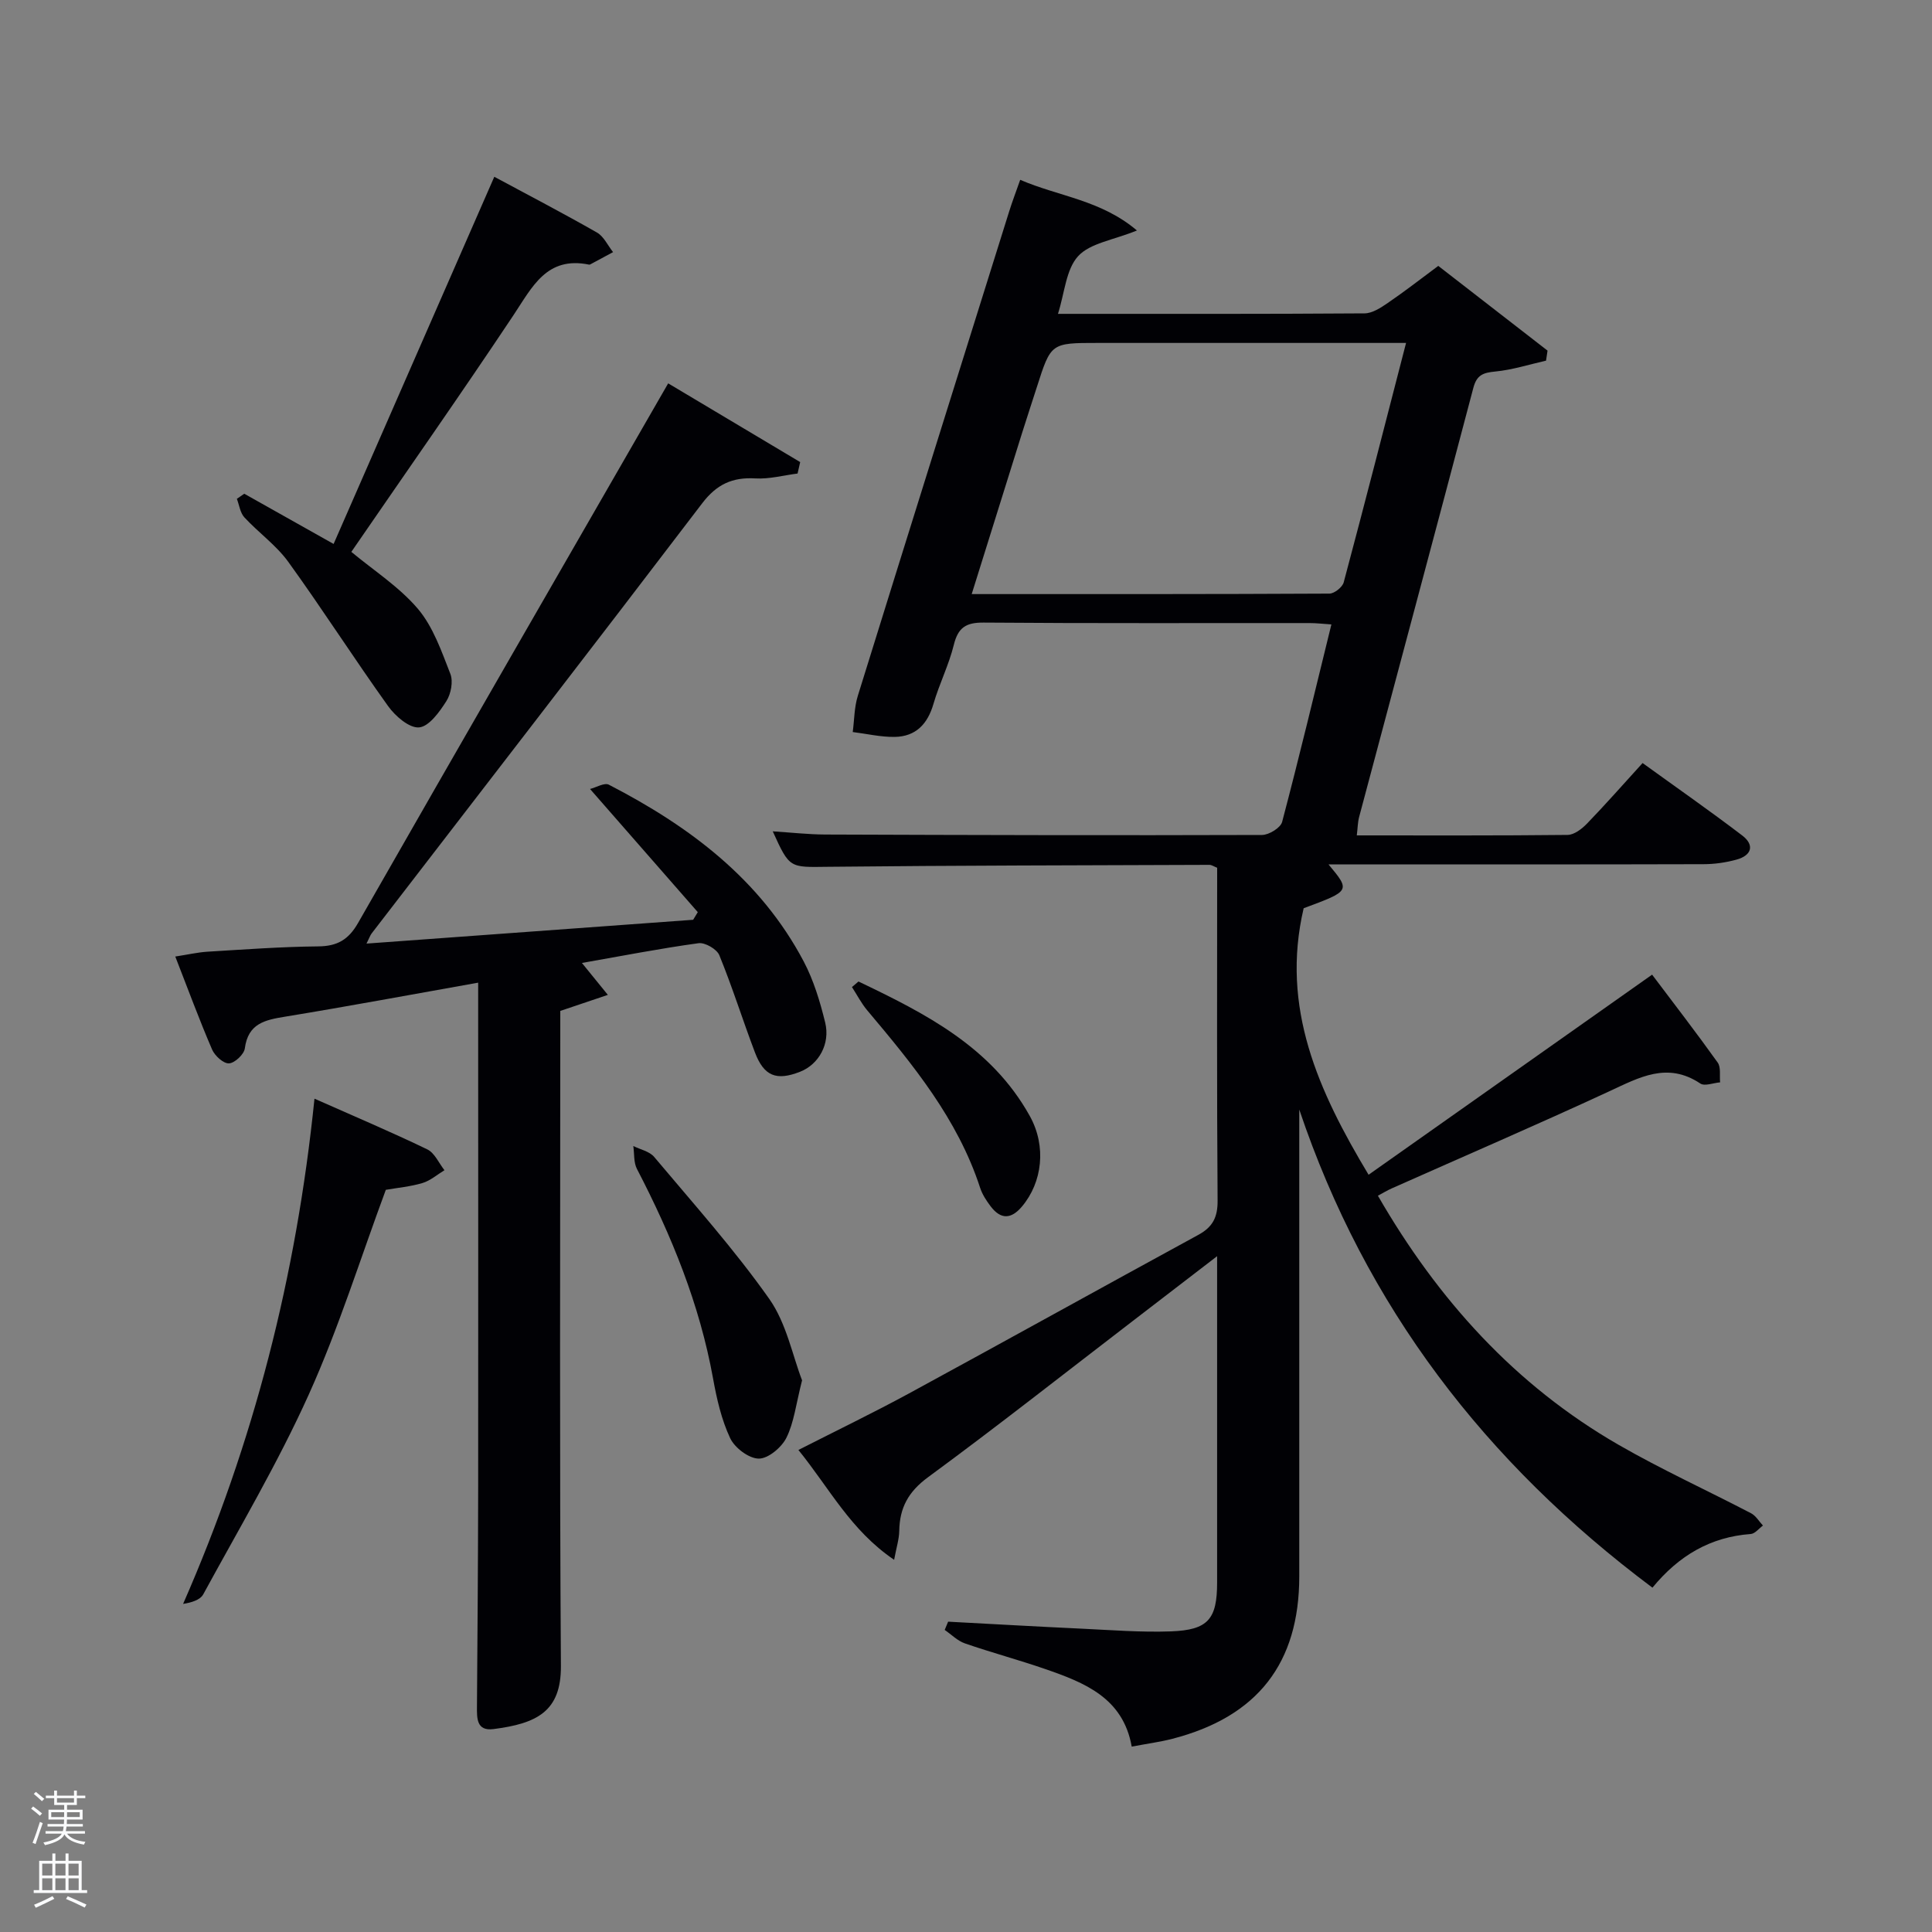<svg enable-background="new 0 0 400 400" viewBox="0 0 400 400" xmlns="http://www.w3.org/2000/svg"><rect x="0" y="0" width="400" height="400" fill="#808080" stroke="none"/><path d="m6.44 374.46.42-.45c.65.47 1.27.95 1.85 1.44l-.45.49c-.65-.56-1.25-1.06-1.82-1.48m.93 7.33-.63-.26c.55-1.36 1.05-2.8 1.52-4.33.19.1.38.19.59.27-.46 1.29-.95 2.73-1.48 4.32m-.38-10.38.44-.42c.43.34 1.01.82 1.74 1.44l-.49.49c-.53-.51-1.09-1.01-1.69-1.51m2.5.35h1.72v-1.04h.59v1.04h3.52v-1.04h.59v1.04h1.75v.53h-1.75v1.42h-2.03v.97h3.22v2.03h-3.24c0 .35-.01.66-.03.93h3.32v.53h-3.37c-.03.27-.08.58-.15.94h3.96v.53h-3.71c.67.92 1.93 1.48 3.79 1.68-.13.24-.23.44-.29.59-2.13-.38-3.48-1.08-4.04-2.12-.43.97-1.77 1.72-4.03 2.23-.09-.19-.2-.37-.33-.55 2.1-.42 3.37-1.03 3.81-1.83h-3.36v-.53h3.58c.08-.29.13-.61.16-.94h-3.33v-.53h3.39c.02-.27.04-.58.04-.93h-3.23v-2.03h3.25v-.97h-2.07v-1.42h-1.73zm1.12 3.44v1h2.65c.01-.3.02-.44.02-.4v-.25-.35zm1.19-2h3.52v-.91h-3.52zm4.71 2h-2.63v.59c0 .15-.01.28-.01.4h2.64z" fill="#fafbfc"/><path d="m13.56 383.74h.63v1.52h2.72v6.07h1.13v.6h-11.06v-.6h1.13v-6.07h2.73v-1.52h.63v1.52h2.1v-1.52zm-2.69 8.83.38.56c-1.24.63-2.53 1.25-3.85 1.85-.1-.21-.21-.42-.34-.63 1.36-.55 2.63-1.15 3.81-1.78m-2.13-4.27h2.1v-2.45h-2.1zm0 3.04h2.1v-2.46h-2.1zm2.72-3.04h2.1v-2.45h-2.1zm0 3.04h2.1v-2.46h-2.1zm6.07 3.6c-1.41-.71-2.7-1.3-3.86-1.78l.35-.56c1.45.62 2.75 1.19 3.88 1.72zm-1.25-9.09h-2.1v2.45h2.1zm-2.09 5.49h2.1v-2.46h-2.1z" fill="#fafbfc"/><g fill="#010105"><path d="m342.12 328.71c-34.65-25.92-59.39-58.21-73.12-98.99v5.15 91.48c0 18-8.63 29.09-26.27 33.65-2.55.66-5.18 1-8.42 1.62-1.79-10.12-9.78-13.25-17.93-16.07-5.49-1.9-11.11-3.4-16.6-5.3-1.54-.53-2.8-1.84-4.19-2.79.24-.57.48-1.14.71-1.71 9.22.49 18.44 1.02 27.67 1.45 6.14.29 12.3.78 18.44.56 7.72-.28 9.58-2.53 9.58-10.11 0-22.15 0-44.31 0-67.57-6.23 4.79-11.81 9.08-17.39 13.36-14.13 10.84-28.12 21.87-42.47 32.41-4.08 3-5.88 6.34-5.95 11.13-.03 1.69-.58 3.37-1.06 5.96-9.03-6.12-13.41-14.85-19.82-22.74 7.91-4.03 15.5-7.69 22.89-11.7 20.01-10.88 39.92-21.94 59.92-32.84 2.97-1.62 4.01-3.64 3.98-7.09-.17-22.97-.09-45.94-.09-68.91-.71-.28-1.15-.6-1.59-.6-26.32.1-52.65.12-78.97.4-7.95.09-7.94.42-11.45-7.34 3.78.24 7.3.64 10.81.66 30.16.11 60.32.19 90.48.09 1.44 0 3.85-1.48 4.17-2.7 3.55-13.44 6.78-26.97 10.2-40.89-1.7-.11-3.11-.28-4.52-.28-22.5-.02-44.99.08-67.49-.1-3.65-.03-5.28 1.03-6.16 4.6-1.02 4.16-3.01 8.08-4.21 12.21-1.21 4.2-3.67 6.79-8.04 6.86-2.89.04-5.78-.65-8.68-1.01.33-2.5.31-5.12 1.05-7.49 10.38-33.44 20.86-66.85 31.33-100.27.63-2.02 1.39-4.01 2.29-6.57 7.99 3.45 16.71 4.16 24.17 10.49-4.95 2.01-9.72 2.62-12.18 5.32-2.52 2.76-2.78 7.58-4.17 11.94 21.51 0 42.49.05 63.47-.1 1.62-.01 3.38-1.17 4.82-2.16 3.43-2.34 6.72-4.9 10.45-7.67 7.53 5.84 15.07 11.69 22.62 17.54-.1.69-.2 1.39-.31 2.08-3.5.79-6.97 1.91-10.51 2.25-2.47.24-3.82.68-4.53 3.35-7.82 29.65-15.77 59.26-23.66 88.89-.29 1.1-.29 2.27-.48 3.8 14.69 0 29.17.06 43.65-.1 1.36-.02 2.96-1.25 4.02-2.35 3.8-3.93 7.42-8.05 11.5-12.53 7.02 5.08 13.93 9.89 20.62 14.99 2.63 2 1.96 4.14-1.16 5-2.21.61-4.57.95-6.86.95-24.16.07-48.32.04-72.48.04-1.64 0-3.29 0-5.15 0 4.56 5.48 4.56 5.48-5.14 9.08-4.82 20.57 3.05 37.88 13.44 55.18 19.45-13.73 38.85-27.42 58.7-41.43 4.49 5.96 9.15 12 13.58 18.2.7.98.36 2.71.5 4.1-1.39.11-3.19.85-4.1.24-6.83-4.56-12.63-1.26-18.86 1.62-14.92 6.91-30.03 13.42-45.06 20.11-.88.39-1.71.9-2.83 1.5 12.41 21.51 28.41 39.24 49.84 51.58 8.91 5.13 18.3 9.41 27.43 14.17.99.52 1.64 1.68 2.45 2.54-.84.61-1.65 1.69-2.53 1.75-8.29.61-14.85 4.42-20.35 11.11zm-51.01-257.71c-2.25 0-4.05 0-5.85 0-19.32 0-38.65 0-57.97 0-9.71 0-9.7 0-12.61 9.11-1.01 3.16-2.06 6.31-3.05 9.47-3.45 10.99-6.88 21.99-10.45 33.42 25.12 0 49.6.03 74.07-.1 1.02-.01 2.68-1.33 2.95-2.33 4.36-16.33 8.55-32.69 12.91-49.57z"/><path d="m144.47 188.85c-7.19-8.21-14.37-16.43-22.31-25.5 1.29-.32 2.98-1.36 3.89-.89 16.68 8.61 31.36 19.57 40.35 36.6 2.06 3.91 3.38 8.3 4.44 12.62 1.1 4.47-1.36 8.71-5.18 10.21-4.91 1.93-7.49.94-9.37-4.03-2.53-6.67-4.66-13.49-7.36-20.09-.51-1.26-2.96-2.68-4.31-2.49-7.96 1.09-15.87 2.64-24.14 4.09 1.74 2.14 3.15 3.88 5.37 6.61-3.48 1.17-6.25 2.11-9.85 3.32v5.18c0 43.48-.16 86.96.13 130.44.06 9.45-5.01 11.92-13.98 13.07-3.48.44-3.42-2.21-3.4-4.69.11-15.16.23-30.31.25-45.47.03-32.81 0-65.63 0-98.44 0-1.81 0-3.62 0-5.94-13.63 2.42-26.78 4.88-39.97 7.04-4.18.68-7.66 1.4-8.34 6.56-.16 1.24-2.09 3.05-3.28 3.11-1.15.06-2.94-1.57-3.5-2.87-2.62-6.08-4.91-12.3-7.62-19.25 2.6-.4 4.62-.87 6.65-1 7.63-.46 15.27-1.03 22.92-1.1 3.97-.03 6.29-1.38 8.28-4.86 21.19-37.09 42.54-74.08 64.2-111.71 8.58 5.12 17.96 10.71 27.33 16.3-.18.79-.36 1.58-.54 2.37-2.92.37-5.86 1.18-8.75 1.01-4.75-.28-8.01 1.23-10.99 5.14-22.69 29.78-45.61 59.39-68.44 89.06-.29.37-.44.85-1.07 2.11 22.89-1.67 45.26-3.3 67.63-4.93.31-.54.63-1.06.96-1.58z"/><path d="m69.07 112.62c11.04-25.22 22.04-50.35 33.27-76.02 7.04 3.79 14.22 7.53 21.25 11.54 1.42.81 2.24 2.68 3.34 4.06-1.5.81-3 1.62-4.5 2.42-.15.08-.33.2-.46.17-8.82-1.81-11.78 4.65-15.69 10.51-10.96 16.45-22.32 32.63-33.54 48.96 4.6 3.83 9.89 7.22 13.78 11.79 3.16 3.73 4.89 8.79 6.72 13.46.62 1.58.13 4.16-.83 5.66-1.42 2.23-3.58 5.25-5.64 5.43-2.03.18-4.94-2.34-6.42-4.41-7.05-9.84-13.58-20.06-20.67-29.87-2.5-3.45-6.16-6.04-9.09-9.21-.87-.95-1.05-2.53-1.55-3.83.51-.35 1.02-.71 1.53-1.06 5.86 3.31 11.72 6.6 18.5 10.4z"/><path d="m65.11 227.47c8.27 3.67 15.91 6.9 23.36 10.5 1.52.73 2.39 2.84 3.55 4.31-1.51.91-2.91 2.16-4.54 2.65-2.51.75-5.18.99-7.6 1.41-5.26 14.18-9.76 28.66-15.95 42.38-6.4 14.19-14.39 27.67-21.85 41.37-.65 1.19-2.51 1.72-4.17 1.98 14.66-33.43 23.45-67.86 27.2-104.6z"/><path d="m166.06 285.78c-1.27 4.98-1.67 8.73-3.24 11.89-1 2-3.76 4.33-5.72 4.32-2.05-.01-4.99-2.23-5.93-4.24-1.8-3.83-2.78-8.14-3.54-12.35-2.78-15.38-8.6-29.61-15.76-43.39-.7-1.35-.52-3.15-.75-4.74 1.46.73 3.36 1.11 4.32 2.26 8.12 9.67 16.58 19.12 23.84 29.41 3.55 5.05 4.8 11.72 6.78 16.84z"/><path d="m177.74 203.21c13.85 6.62 27.53 13.55 35.47 27.85 3.49 6.28 2.59 13.71-1.6 18.71-2.24 2.67-4.39 2.76-6.49.01-.89-1.17-1.75-2.48-2.2-3.87-4.64-14.25-13.93-25.52-23.36-36.72-1.23-1.46-2.12-3.21-3.17-4.83.45-.39.9-.77 1.35-1.15z"/></g></svg>